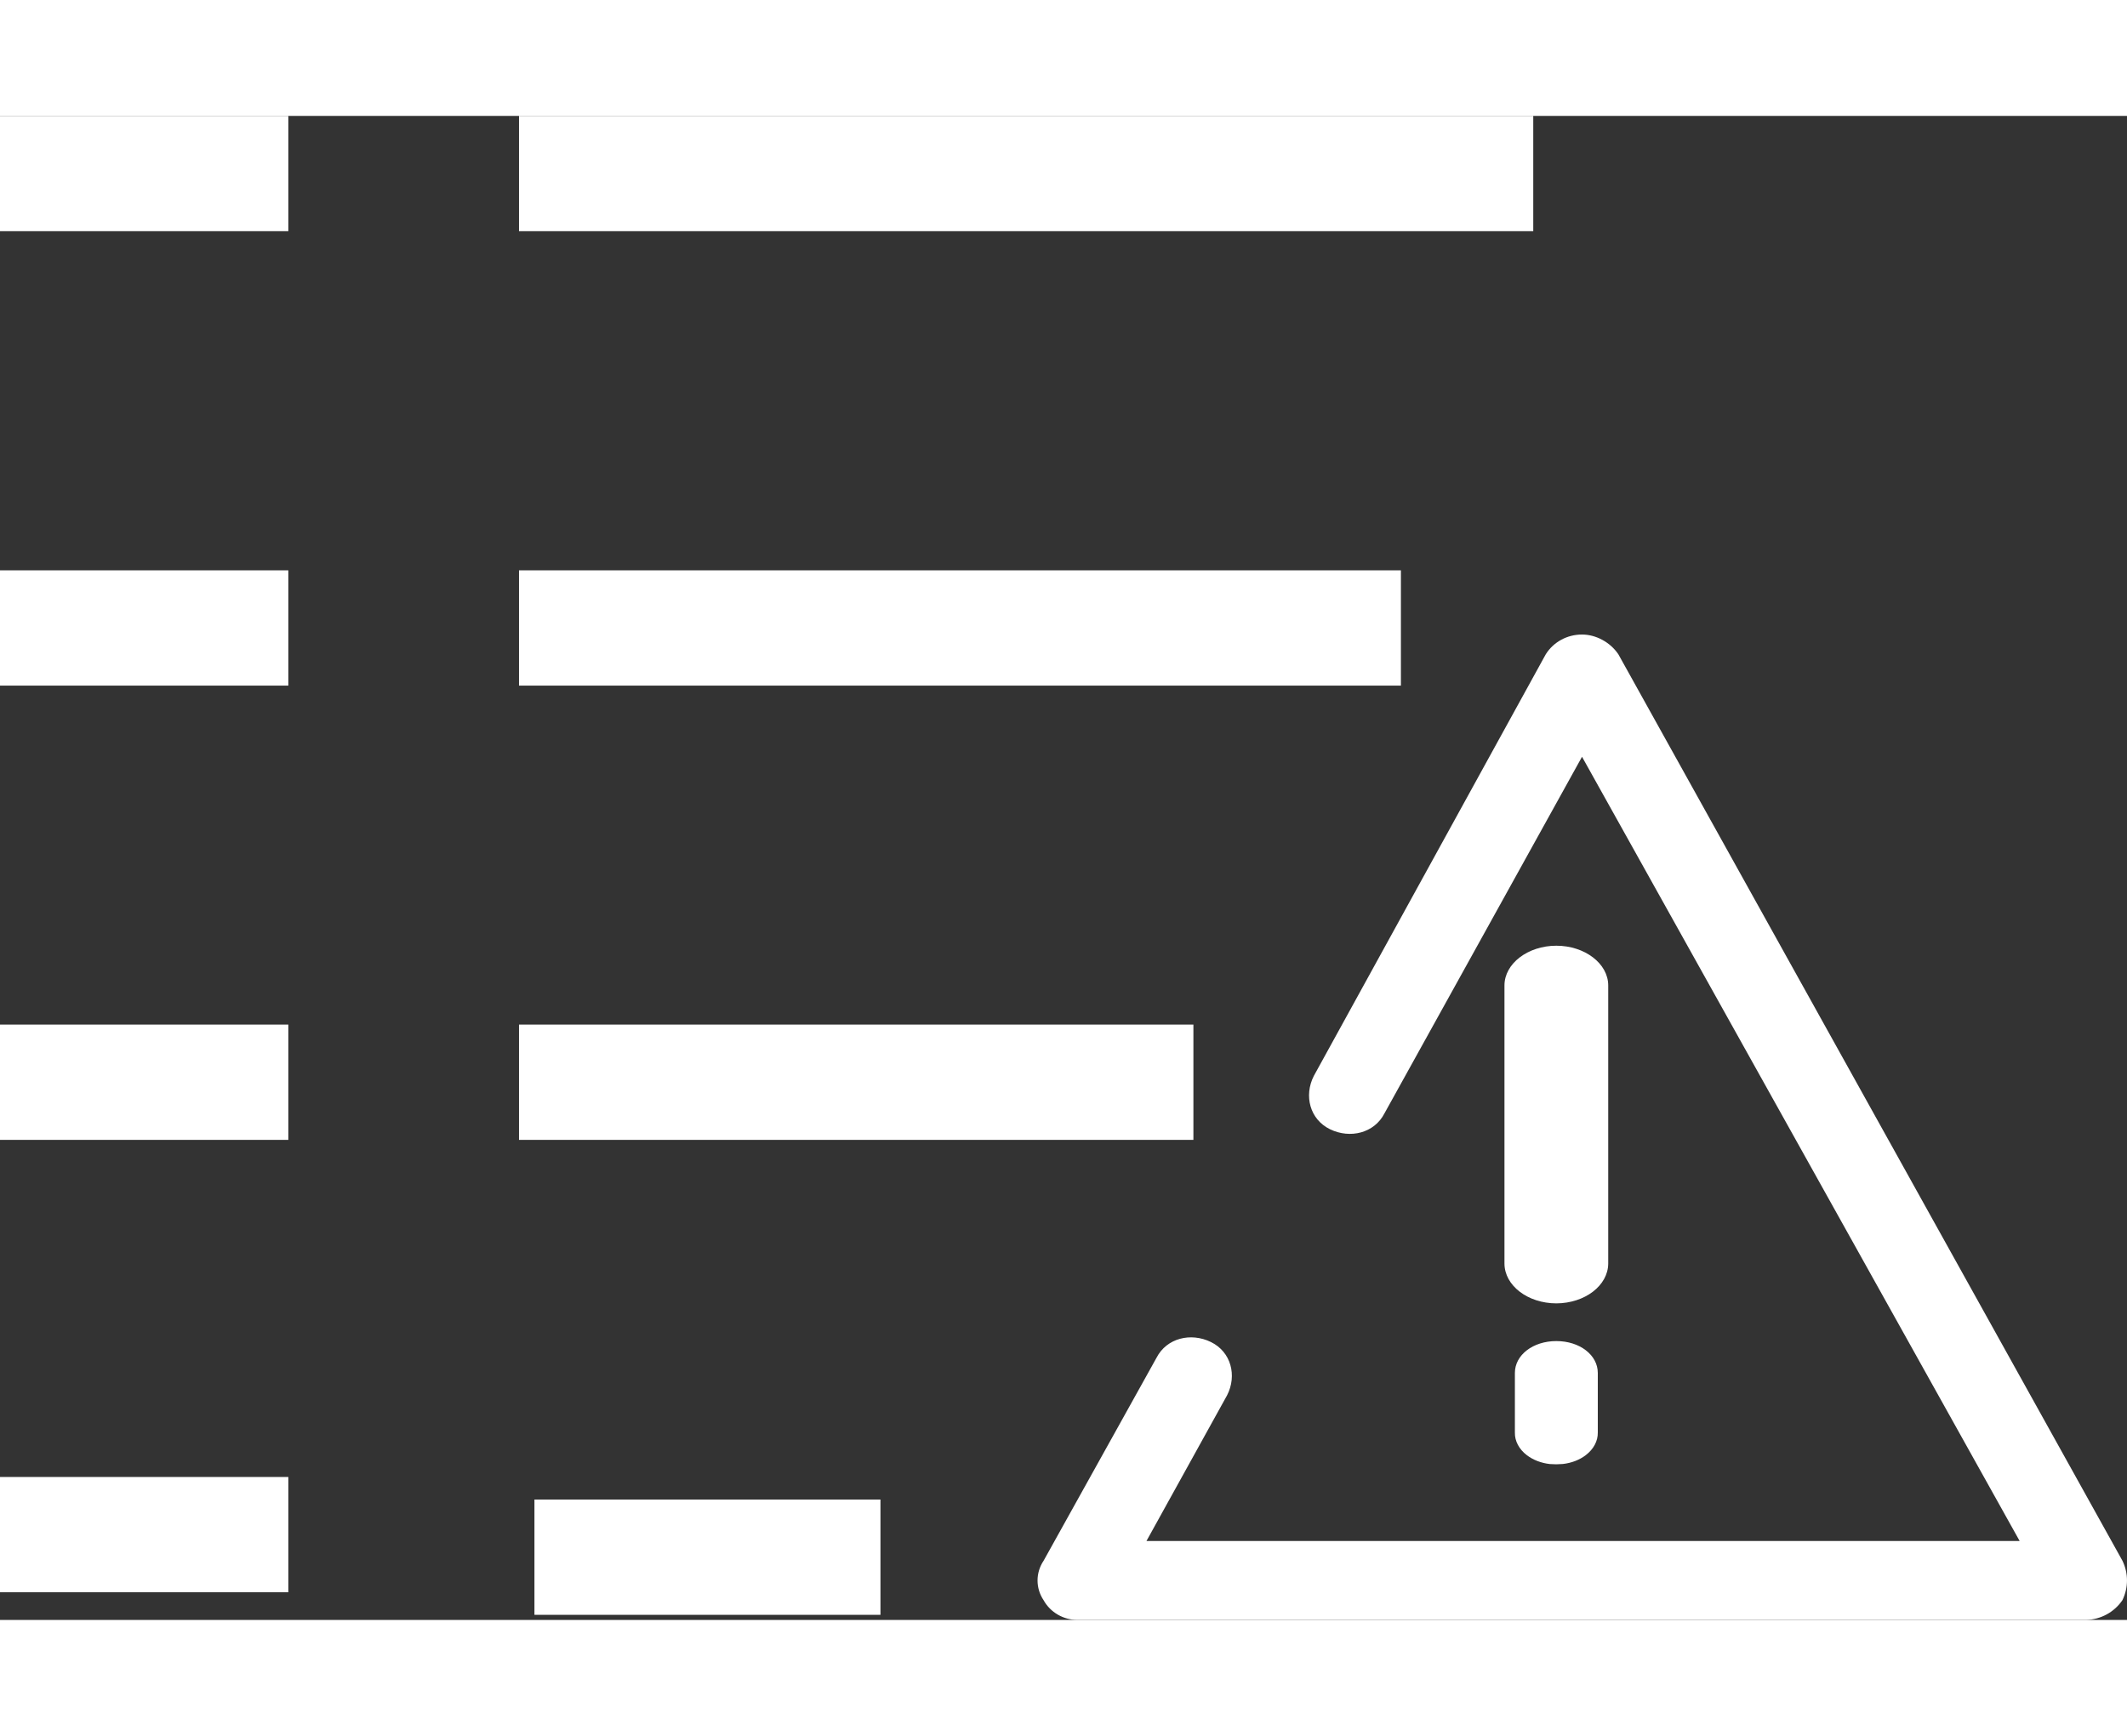 <svg width="49px" height="40px" viewBox="0 0 41 29" version="1.1" xmlns="http://www.w3.org/2000/svg" xmlns:xlink="http://www.w3.org/1999/xlink"><rect x="0" y="0" width="41" height="29" fill="#333333" stroke="none"/> <path d="M30.495,10 C30.768,10 31.04,10.151 31.195,10.38 L40.912,27.858 C41.029,28.098 41.029,28.377 40.912,28.618 C40.756,28.849 40.495,28.992 40.212,29 L20.776,29 C20.501,29.002 20.247,28.855 20.116,28.619 C19.961,28.388 19.961,28.09 20.116,27.859 L22.293,23.945 C22.488,23.565 22.954,23.451 23.343,23.642 C23.731,23.832 23.847,24.288 23.654,24.667 L22.099,27.478 L38.931,27.478 L30.495,12.357 L26.686,19.234 C26.492,19.612 26.026,19.728 25.636,19.538 C25.248,19.348 25.131,18.892 25.325,18.511 L29.796,10.381 C29.945,10.143 30.21,9.999 30.495,10 Z M16.972,26.678 L16.972,28.901 L10.302,28.901 L10.302,26.678 L16.972,26.678 Z M5.558,26.243 L5.558,28.466 L0,28.466 L0,26.243 L5.558,26.243 Z M30,23.623 C30.45,23.623 30.799,23.891 30.799,24.237 L30.799,25.387 C30.802,25.55 30.718,25.707 30.568,25.822 C30.447,25.915 30.292,25.974 30.126,25.993 L29.999,25.999 L29.874,25.994 C29.707,25.975 29.552,25.915 29.431,25.823 C29.281,25.708 29.197,25.55 29.201,25.387 L29.201,24.237 C29.201,23.891 29.55,23.623 30,23.623 Z M30,16 C30.548,16 31,16.344 31,16.766 L31,22.129 C30.997,22.552 30.551,22.894 30,22.896 C29.448,22.895 29.002,22.552 29,22.129 L29,16.766 C29,16.344 29.452,16 30,16 Z M5.558,17.521 L5.558,19.744 L0,19.744 L0,17.521 L5.558,17.521 Z M23.004,17.521 L23.004,19.744 L10.004,19.744 L10.004,17.521 L23.004,17.521 Z M5.558,8.762 L5.558,10.985 L0,10.985 L0,8.762 L5.558,8.762 Z M27.004,8.762 L27.004,10.985 L10.004,10.985 L10.004,8.762 L27.004,8.762 Z M5.558,0 L5.558,2.223 L0,2.223 L0,0 L5.558,0 Z M29.555,0 L29.555,2.223 L10.004,2.223 L10.004,0 L29.555,0 Z" id="隐患分类" fill="#fffffff" fill-rule="nonzero"></path></svg>
